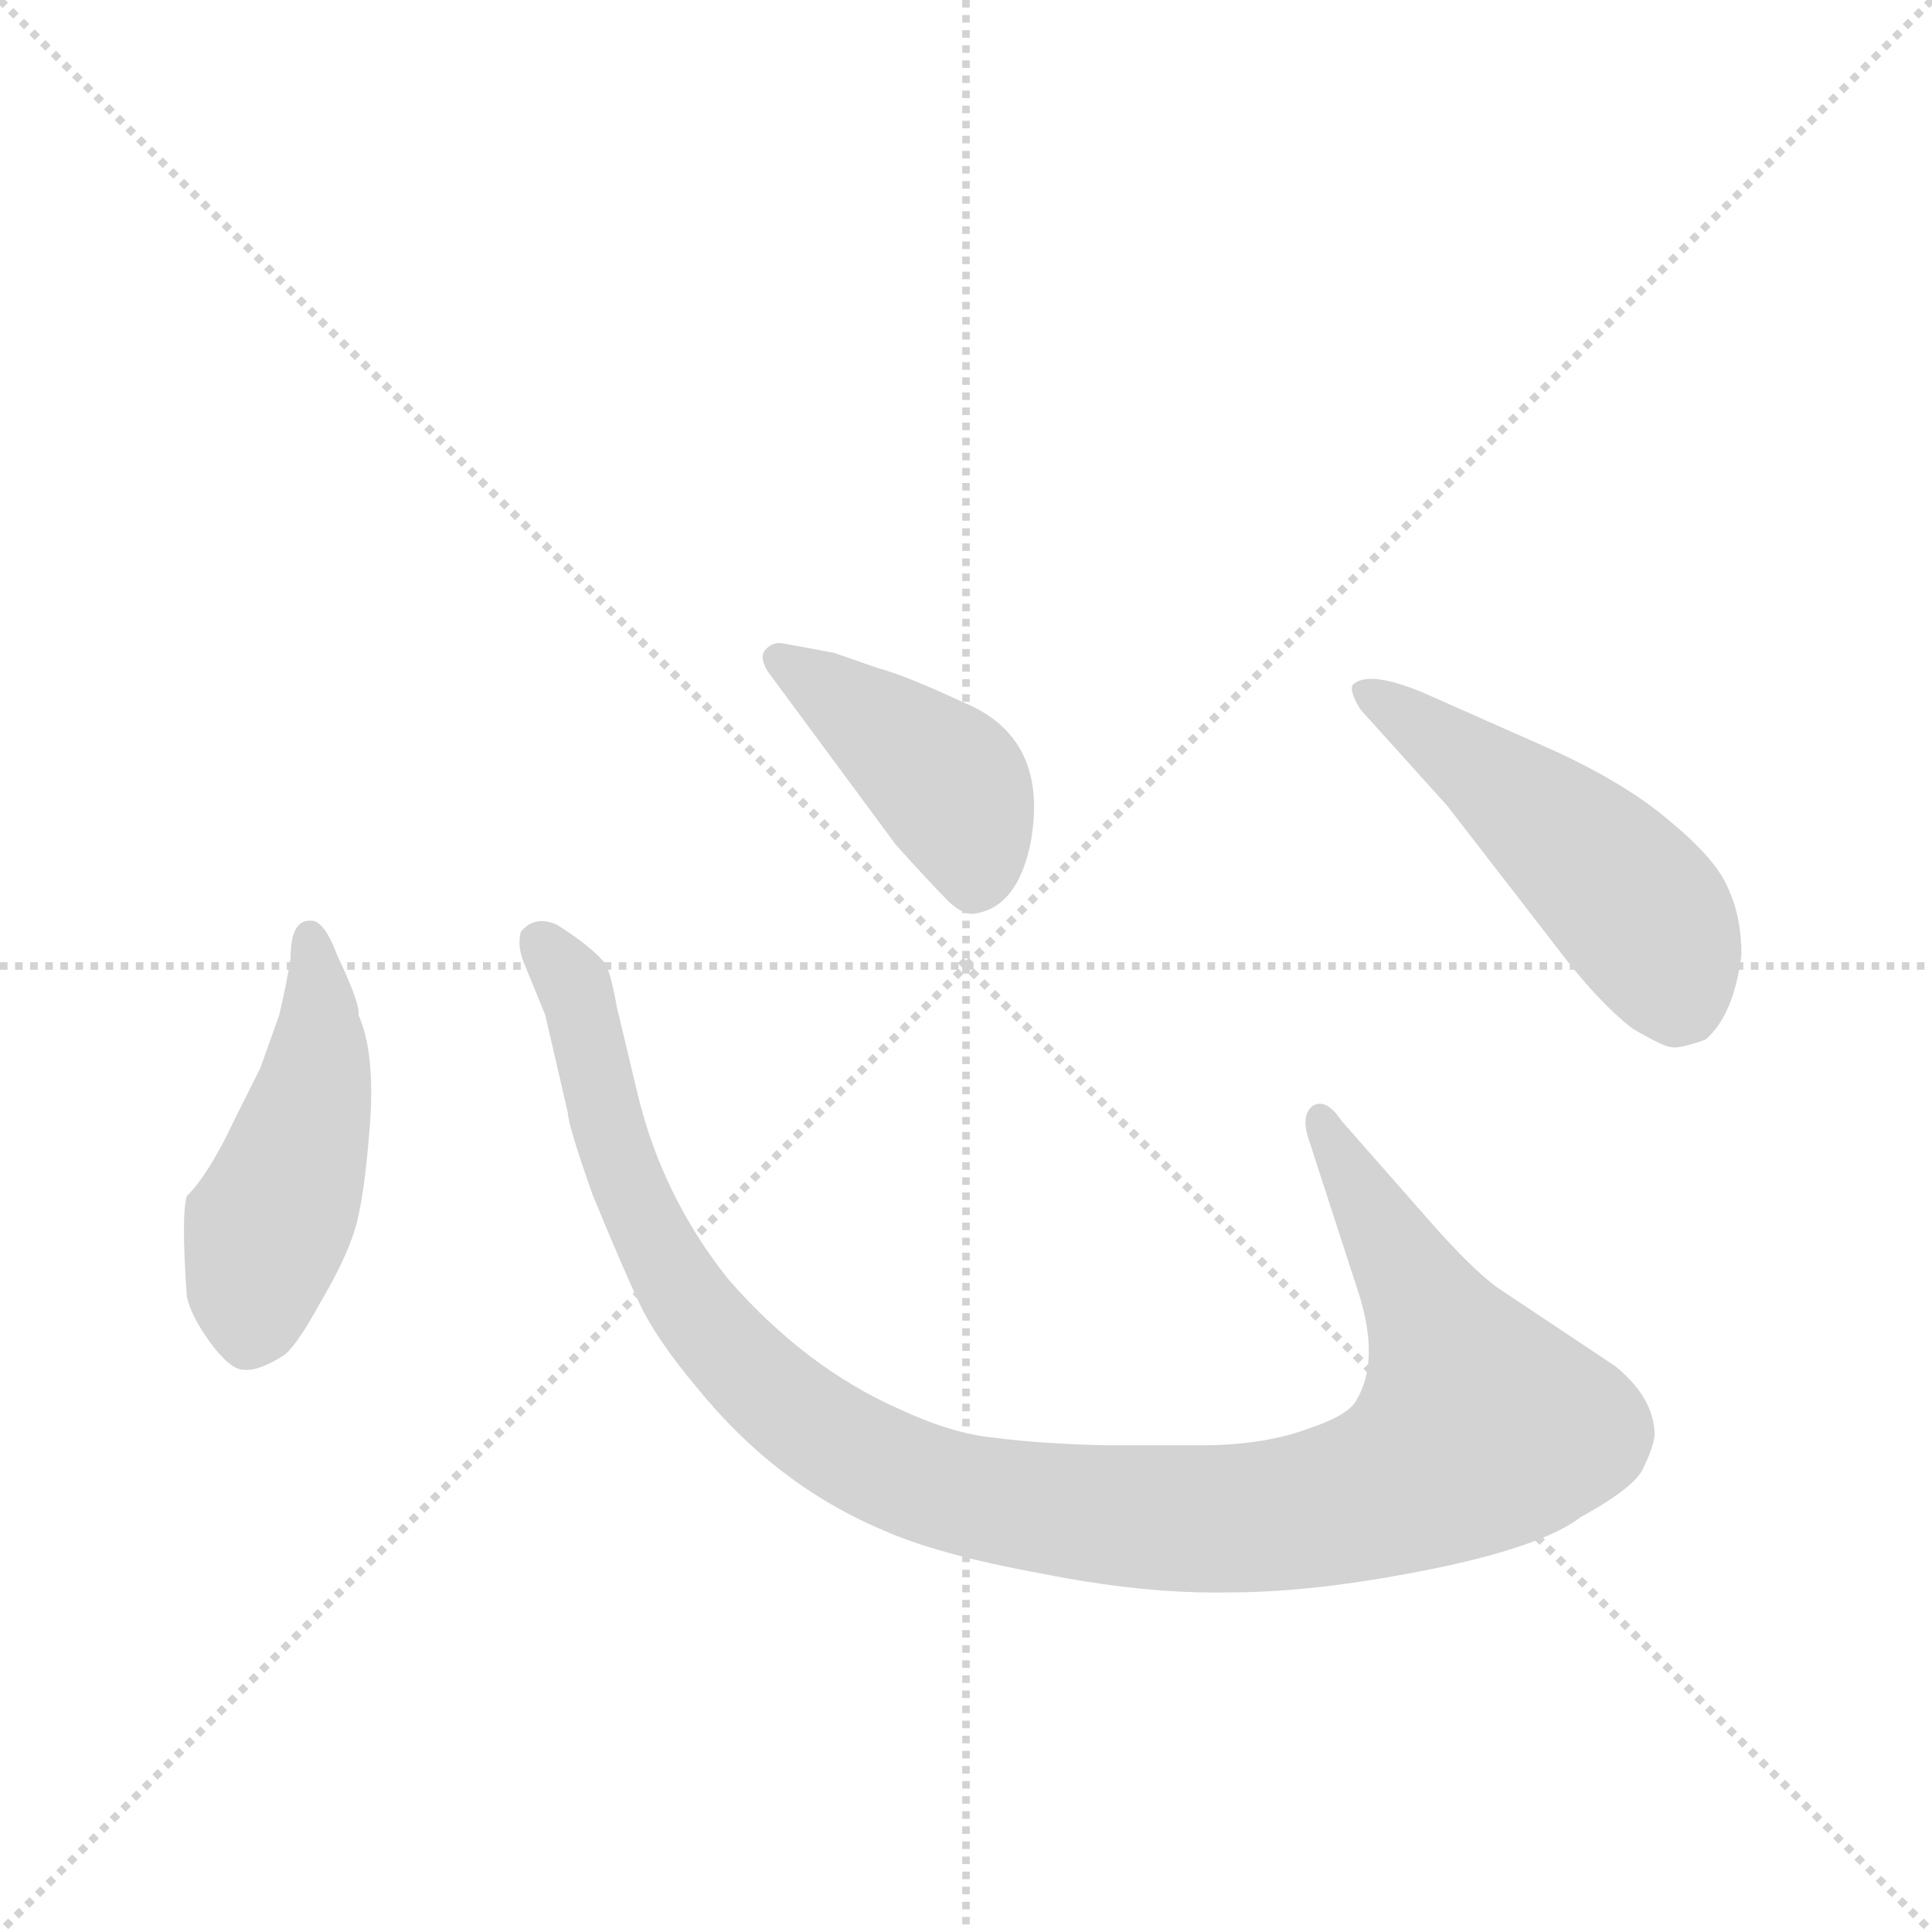 <svg version="1.1" viewBox="0 0 1024 1024" xmlns="http://www.w3.org/2000/svg">
  <g stroke="lightgray" stroke-dasharray="1,1" stroke-width="1" transform="scale(4, 4)">
    <line x1="0" y1="0" x2="256" y2="256"></line>
    <line x1="256" y1="0" x2="0" y2="256"></line>
    <line x1="128" y1="0" x2="128" y2="256"></line>
    <line x1="0" y1="128" x2="256" y2="128"></line>
  </g>
  <g transform="scale(1, -1) translate(0, -860)">
    <style type="text/css">
      
        @keyframes keyframes0 {
          from {
            stroke: blue;
            stroke-dashoffset: 474;
            stroke-width: 128;
          }
          61% {
            animation-timing-function: step-end;
            stroke: blue;
            stroke-dashoffset: 0;
            stroke-width: 128;
          }
          to {
            stroke: black;
            stroke-width: 1024;
          }
        }
        #make-me-a-hanzi-animation-0 {
          animation: keyframes0 0.636s both;
          animation-delay: 0s;
          animation-timing-function: linear;
        }
      
        @keyframes keyframes1 {
          from {
            stroke: blue;
            stroke-dashoffset: 1118;
            stroke-width: 128;
          }
          78% {
            animation-timing-function: step-end;
            stroke: blue;
            stroke-dashoffset: 0;
            stroke-width: 128;
          }
          to {
            stroke: black;
            stroke-width: 1024;
          }
        }
        #make-me-a-hanzi-animation-1 {
          animation: keyframes1 1.16s both;
          animation-delay: 0.636s;
          animation-timing-function: linear;
        }
      
        @keyframes keyframes2 {
          from {
            stroke: blue;
            stroke-dashoffset: 422;
            stroke-width: 128;
          }
          58% {
            animation-timing-function: step-end;
            stroke: blue;
            stroke-dashoffset: 0;
            stroke-width: 128;
          }
          to {
            stroke: black;
            stroke-width: 1024;
          }
        }
        #make-me-a-hanzi-animation-2 {
          animation: keyframes2 0.593s both;
          animation-delay: 1.796s;
          animation-timing-function: linear;
        }
      
        @keyframes keyframes3 {
          from {
            stroke: blue;
            stroke-dashoffset: 501;
            stroke-width: 128;
          }
          62% {
            animation-timing-function: step-end;
            stroke: blue;
            stroke-dashoffset: 0;
            stroke-width: 128;
          }
          to {
            stroke: black;
            stroke-width: 1024;
          }
        }
        #make-me-a-hanzi-animation-3 {
          animation: keyframes3 0.658s both;
          animation-delay: 2.389s;
          animation-timing-function: linear;
        }
      
    </style>
    
      <path d="M 154 352 Q 152 339 148 322 L 138 294 L 125 268 Q 111 238 99 226 Q 96 216 99 173 Q 101 163 111 149 Q 122 134 129 134 Q 137 133 151 142 Q 158 148 170 170 Q 183 192 188 208 Q 193 224 196 263 Q 199 302 190 322 Q 191 328 179 353 Q 172 372 165 372 Q 154 373 154 352 Z" fill="lightgray"></path>
    
      <path d="M 762 208 L 711 266 Q 703 278 696 274 Q 689 269 694 255 L 719 178 Q 732 140 719 118 Q 715 110 694 103 Q 673 95 643 94 L 584 94 Q 549 95 527 98 Q 505 100 477 113 Q 427 135 386 182 Q 351 226 338 280 L 327 326 Q 324 343 321 349 Q 314 358 295 370 Q 283 375 276 366 Q 274 358 278 349 L 289 322 L 301 270 Q 301 264 314 227 Q 330 188 339 169 Q 348 150 369 125 Q 411 73 468 49 Q 497 36 552 26 Q 607 15 652 16 Q 697 16 757 28 Q 817 40 838 56 Q 867 72 871 82 Q 876 92 877 99 Q 877 119 856 136 L 793 178 Q 781 187 762 208 Z" fill="lightgray"></path>
    
      <path d="M 407 504 L 475 412 Q 494 391 502 383 Q 511 374 518 376 Q 539 380 546 412 Q 557 469 510 488 Q 480 502 465 506 L 442 514 L 415 519 Q 410 520 406 516 Q 402 512 407 504 Z" fill="lightgray"></path>
    
      <path d="M 767 433 L 825 358 Q 846 330 865 315 Q 882 305 886 305 Q 890 304 904 309 Q 919 322 923 354 Q 923 374 916 389 Q 910 404 886 424 Q 863 444 824 462 L 754 493 Q 725 505 717 497 Q 715 494 721 484 L 767 433 Z" fill="lightgray"></path>
    
    
      <clipPath id="make-me-a-hanzi-clip-0">
        <path d="M 154 352 Q 152 339 148 322 L 138 294 L 125 268 Q 111 238 99 226 Q 96 216 99 173 Q 101 163 111 149 Q 122 134 129 134 Q 137 133 151 142 Q 158 148 170 170 Q 183 192 188 208 Q 193 224 196 263 Q 199 302 190 322 Q 191 328 179 353 Q 172 372 165 372 Q 154 373 154 352 Z"></path>
      </clipPath>
      <path clip-path="url(#make-me-a-hanzi-clip-0)" d="M 164 363 L 169 300 L 135 185 L 131 150" fill="none" id="make-me-a-hanzi-animation-0" stroke-dasharray="346 692" stroke-linecap="round"></path>
    
      <clipPath id="make-me-a-hanzi-clip-1">
        <path d="M 762 208 L 711 266 Q 703 278 696 274 Q 689 269 694 255 L 719 178 Q 732 140 719 118 Q 715 110 694 103 Q 673 95 643 94 L 584 94 Q 549 95 527 98 Q 505 100 477 113 Q 427 135 386 182 Q 351 226 338 280 L 327 326 Q 324 343 321 349 Q 314 358 295 370 Q 283 375 276 366 Q 274 358 278 349 L 289 322 L 301 270 Q 301 264 314 227 Q 330 188 339 169 Q 348 150 369 125 Q 411 73 468 49 Q 497 36 552 26 Q 607 15 652 16 Q 697 16 757 28 Q 817 40 838 56 Q 867 72 871 82 Q 876 92 877 99 Q 877 119 856 136 L 793 178 Q 781 187 762 208 Z"></path>
      </clipPath>
      <path clip-path="url(#make-me-a-hanzi-clip-1)" d="M 285 361 L 307 329 L 327 243 L 367 166 L 438 99 L 474 80 L 519 66 L 595 56 L 686 58 L 740 72 L 785 104 L 700 267" fill="none" id="make-me-a-hanzi-animation-1" stroke-dasharray="990 1980" stroke-linecap="round"></path>
    
      <clipPath id="make-me-a-hanzi-clip-2">
        <path d="M 407 504 L 475 412 Q 494 391 502 383 Q 511 374 518 376 Q 539 380 546 412 Q 557 469 510 488 Q 480 502 465 506 L 442 514 L 415 519 Q 410 520 406 516 Q 402 512 407 504 Z"></path>
      </clipPath>
      <path clip-path="url(#make-me-a-hanzi-clip-2)" d="M 413 511 L 502 445 L 516 412 L 516 393" fill="none" id="make-me-a-hanzi-animation-2" stroke-dasharray="294 588" stroke-linecap="round"></path>
    
      <clipPath id="make-me-a-hanzi-clip-3">
        <path d="M 767 433 L 825 358 Q 846 330 865 315 Q 882 305 886 305 Q 890 304 904 309 Q 919 322 923 354 Q 923 374 916 389 Q 910 404 886 424 Q 863 444 824 462 L 754 493 Q 725 505 717 497 Q 715 494 721 484 L 767 433 Z"></path>
      </clipPath>
      <path clip-path="url(#make-me-a-hanzi-clip-3)" d="M 724 492 L 804 437 L 863 384 L 878 364 L 888 322" fill="none" id="make-me-a-hanzi-animation-3" stroke-dasharray="373 746" stroke-linecap="round"></path>
    
  </g>
</svg>